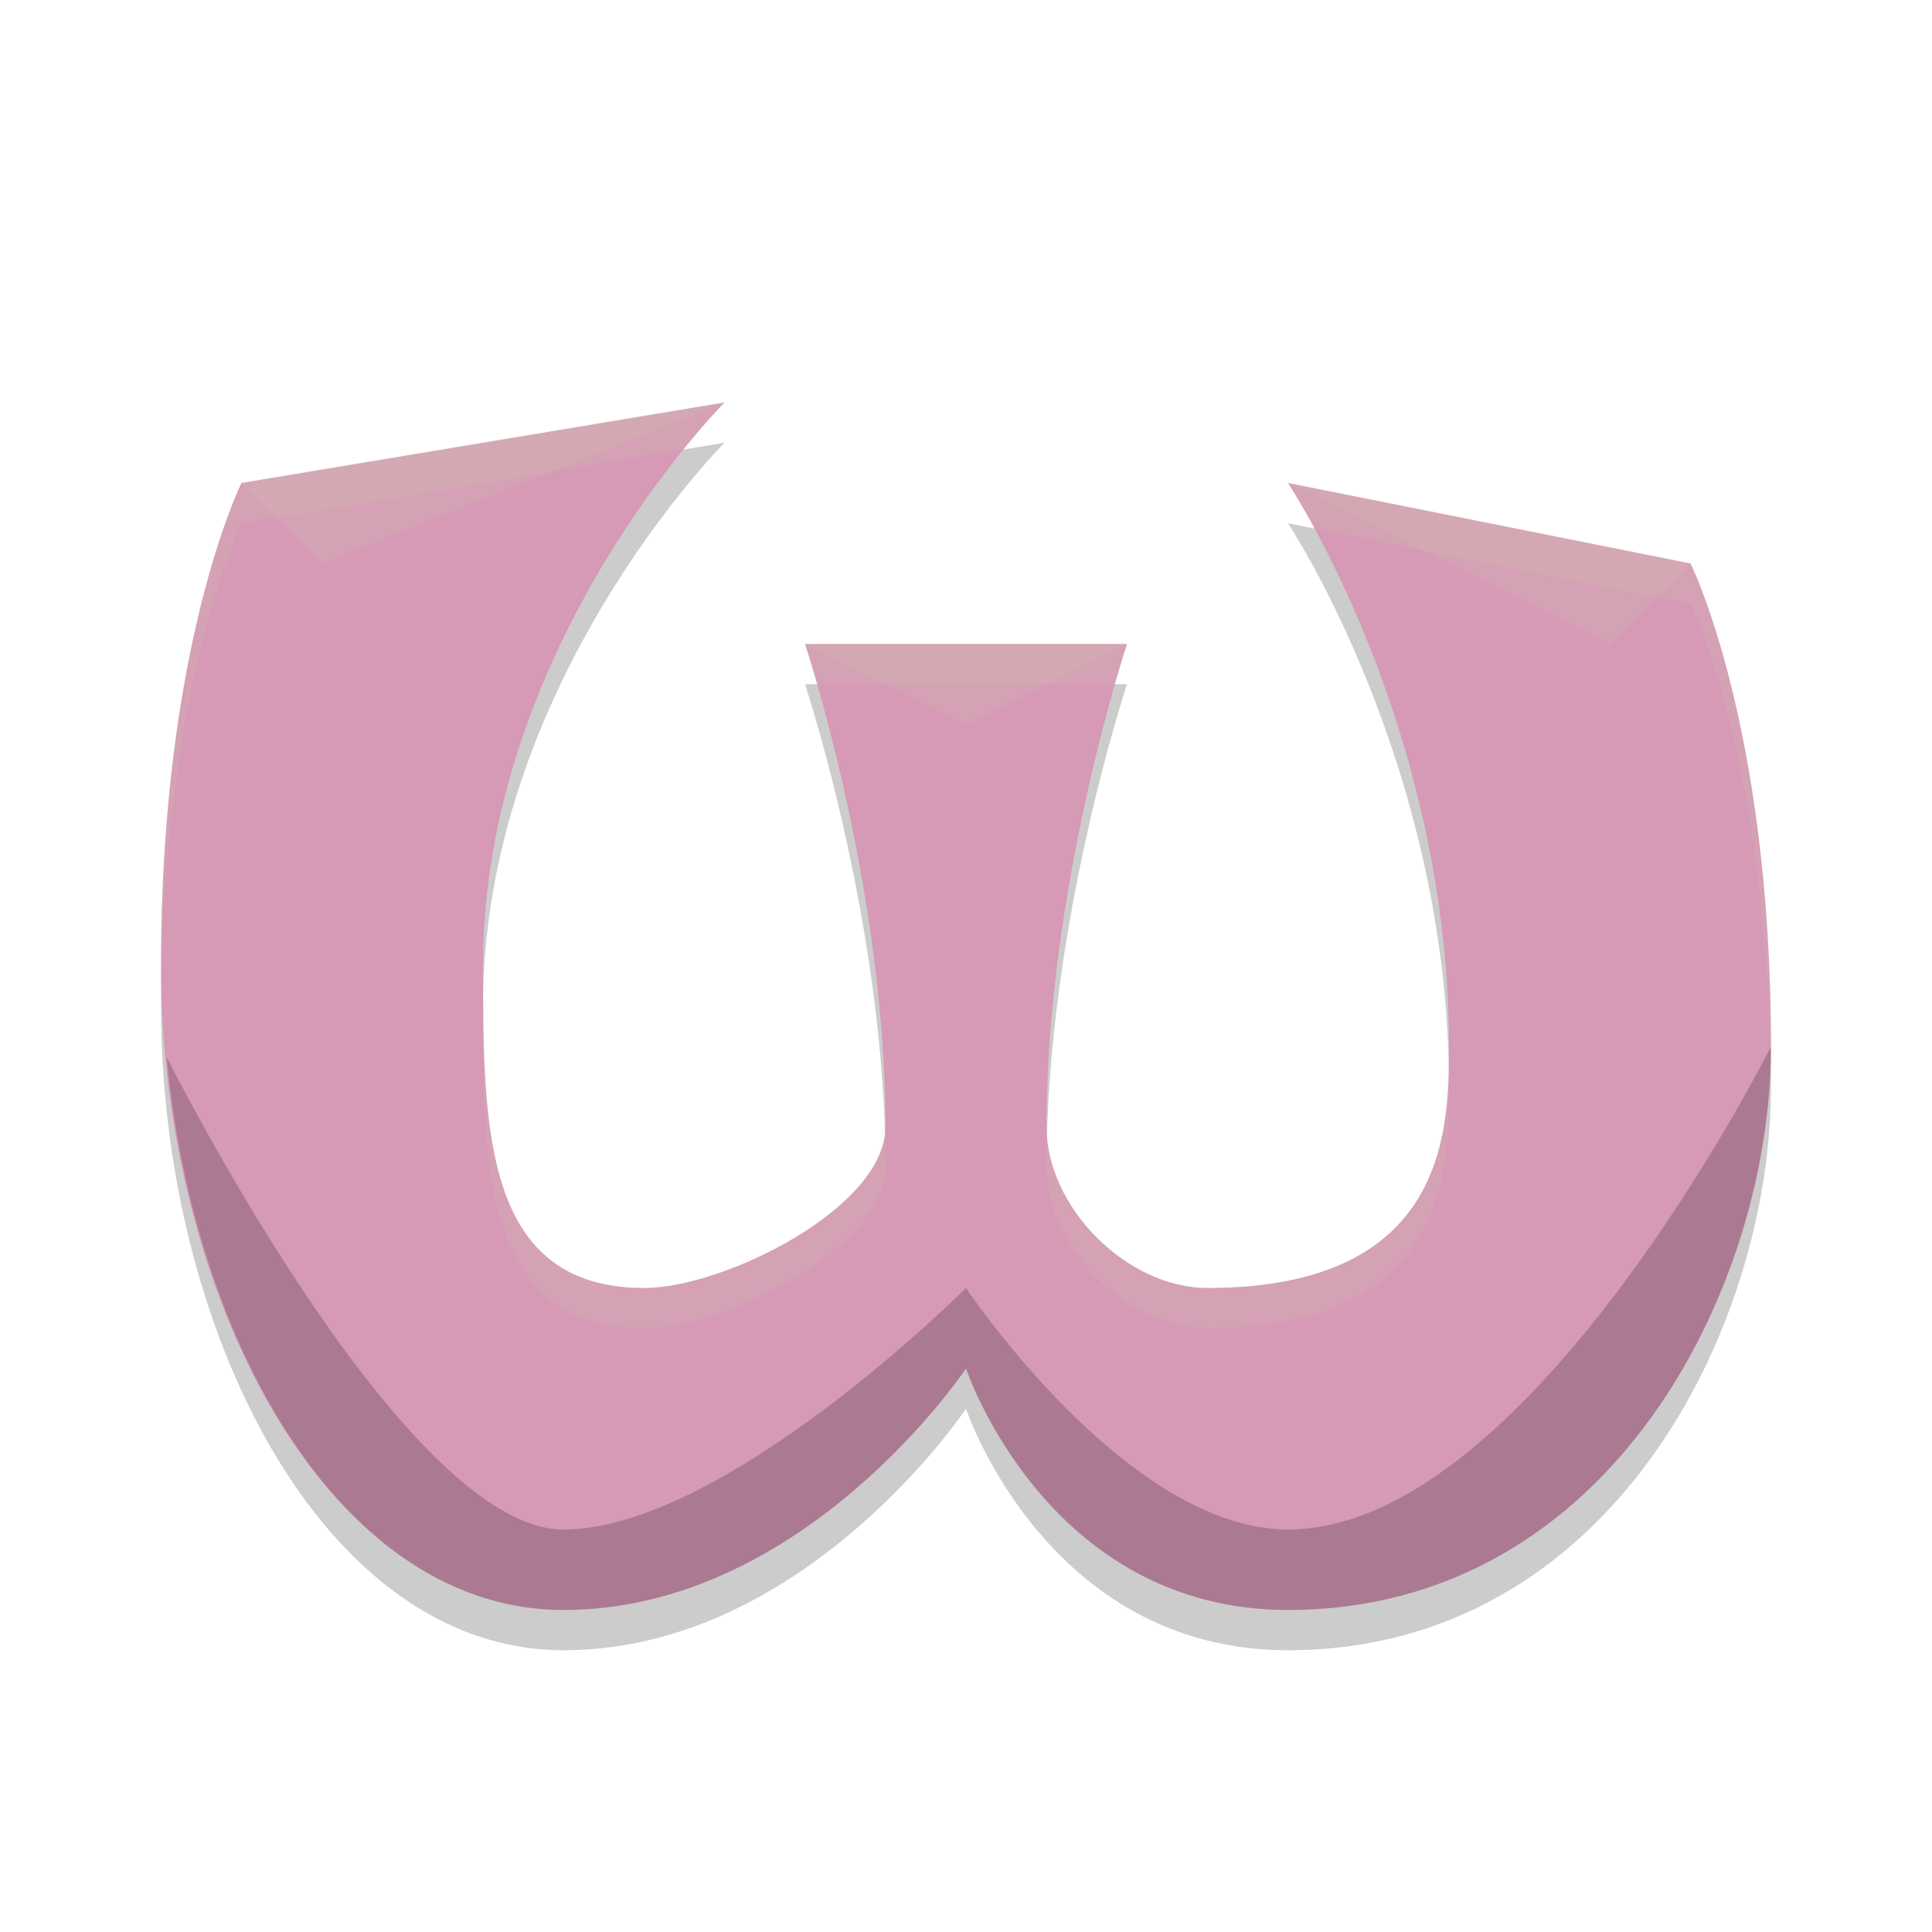 <svg width="24" height="24" version="1.1" xmlns="http://www.w3.org/2000/svg">
 <g transform="translate(1,1)">
  <path d="m13 7.5h-4s1 3 1 6c0 1-2 2-3 2-2 0-2-2-2-4 0-4 3-7 3-7l-6 1s-1 2-1 6 2 8 5 8 5-3 5-3 1 3 4 3c4 0 6-4 6-7 0-4-1-6-1-6l-5-1s2 3 2 7c0 1 0 3-3 3-1 0-2-1-2-2 0-3 1-6 1-6z" style="opacity:.2"/>
  <path d="m13 7h-4s1 3 1 6c0 1-2 2-3 2-2 0-2-2-2-4 0-4 3-7 3-7l-6 1s-1 2-1 6 2 8 5 8 5-3 5-3 1 3 4 3c4 0 6-4 6-7 0-4-1-6-1-6l-5-1s2 3 2 7c0 1 0 3-3 3-1 0-2-1-2-2 0-3 1-6 1-6z" style="fill:#d699b6"/>
  <path d="m21 12s-3 6-6 6c-2 0-4-3-4-3s-3 3-5 3c-1.93 0-4.732-5.479-4.93-5.869 0.335 3.589 2.214 6.869 4.93 6.869 3 0 5-3 5-3s1 3 4 3c4 0 6-4 6-7z" style="opacity:.2"/>
  <path d="m8 4-6 1 1 1zm7 1 4 2 1-1zm-6 2 2 1 2-1z" style="fill:#d3c6aa;opacity:.2"/>
  <path d="M 8,4 2,5 C 2,5 1,7 1,11 1,11.056 1.009,11.11 1.01,11.166 1.066,7.4 2,5.5 2,5.5 L 7.49,4.586 C 7.792,4.213 8,4 8,4 Z m 7,1 c 0,0 0.134,0.204 0.33,0.566 L 20,6.5 c 0,0 0.928,1.891 0.988,5.637 C 20.989,12.092 21,12.044 21,12 21,8 20,6 20,6 Z M 9,7 C 9,7 9.063,7.19 9.152,7.5 H 12.848 C 12.937,7.19 13,7 13,7 Z M 5.008,11.34 C 5.007,11.394 5,11.446 5,11.5 c 0,2 0,4 2,4 1,0 3,-1 3,-2 C 10,13.356 9.989,13.214 9.984,13.07 9.894,14.046 7.977,15 7,15 5.116,15 5.014,13.218 5.008,11.34 Z M 16.986,12.266 C 16.971,13.314 16.776,15 14,15 13.041,15 12.09,14.079 12.014,13.121 12.01,13.248 12,13.373 12,13.5 c 0,1 1,2 2,2 3,0 3,-2 3,-3 0,-0.081 -0.012,-0.154 -0.014,-0.234 z" style="fill:#d3c6aa;opacity:.2"/>
 </g>
</svg>
